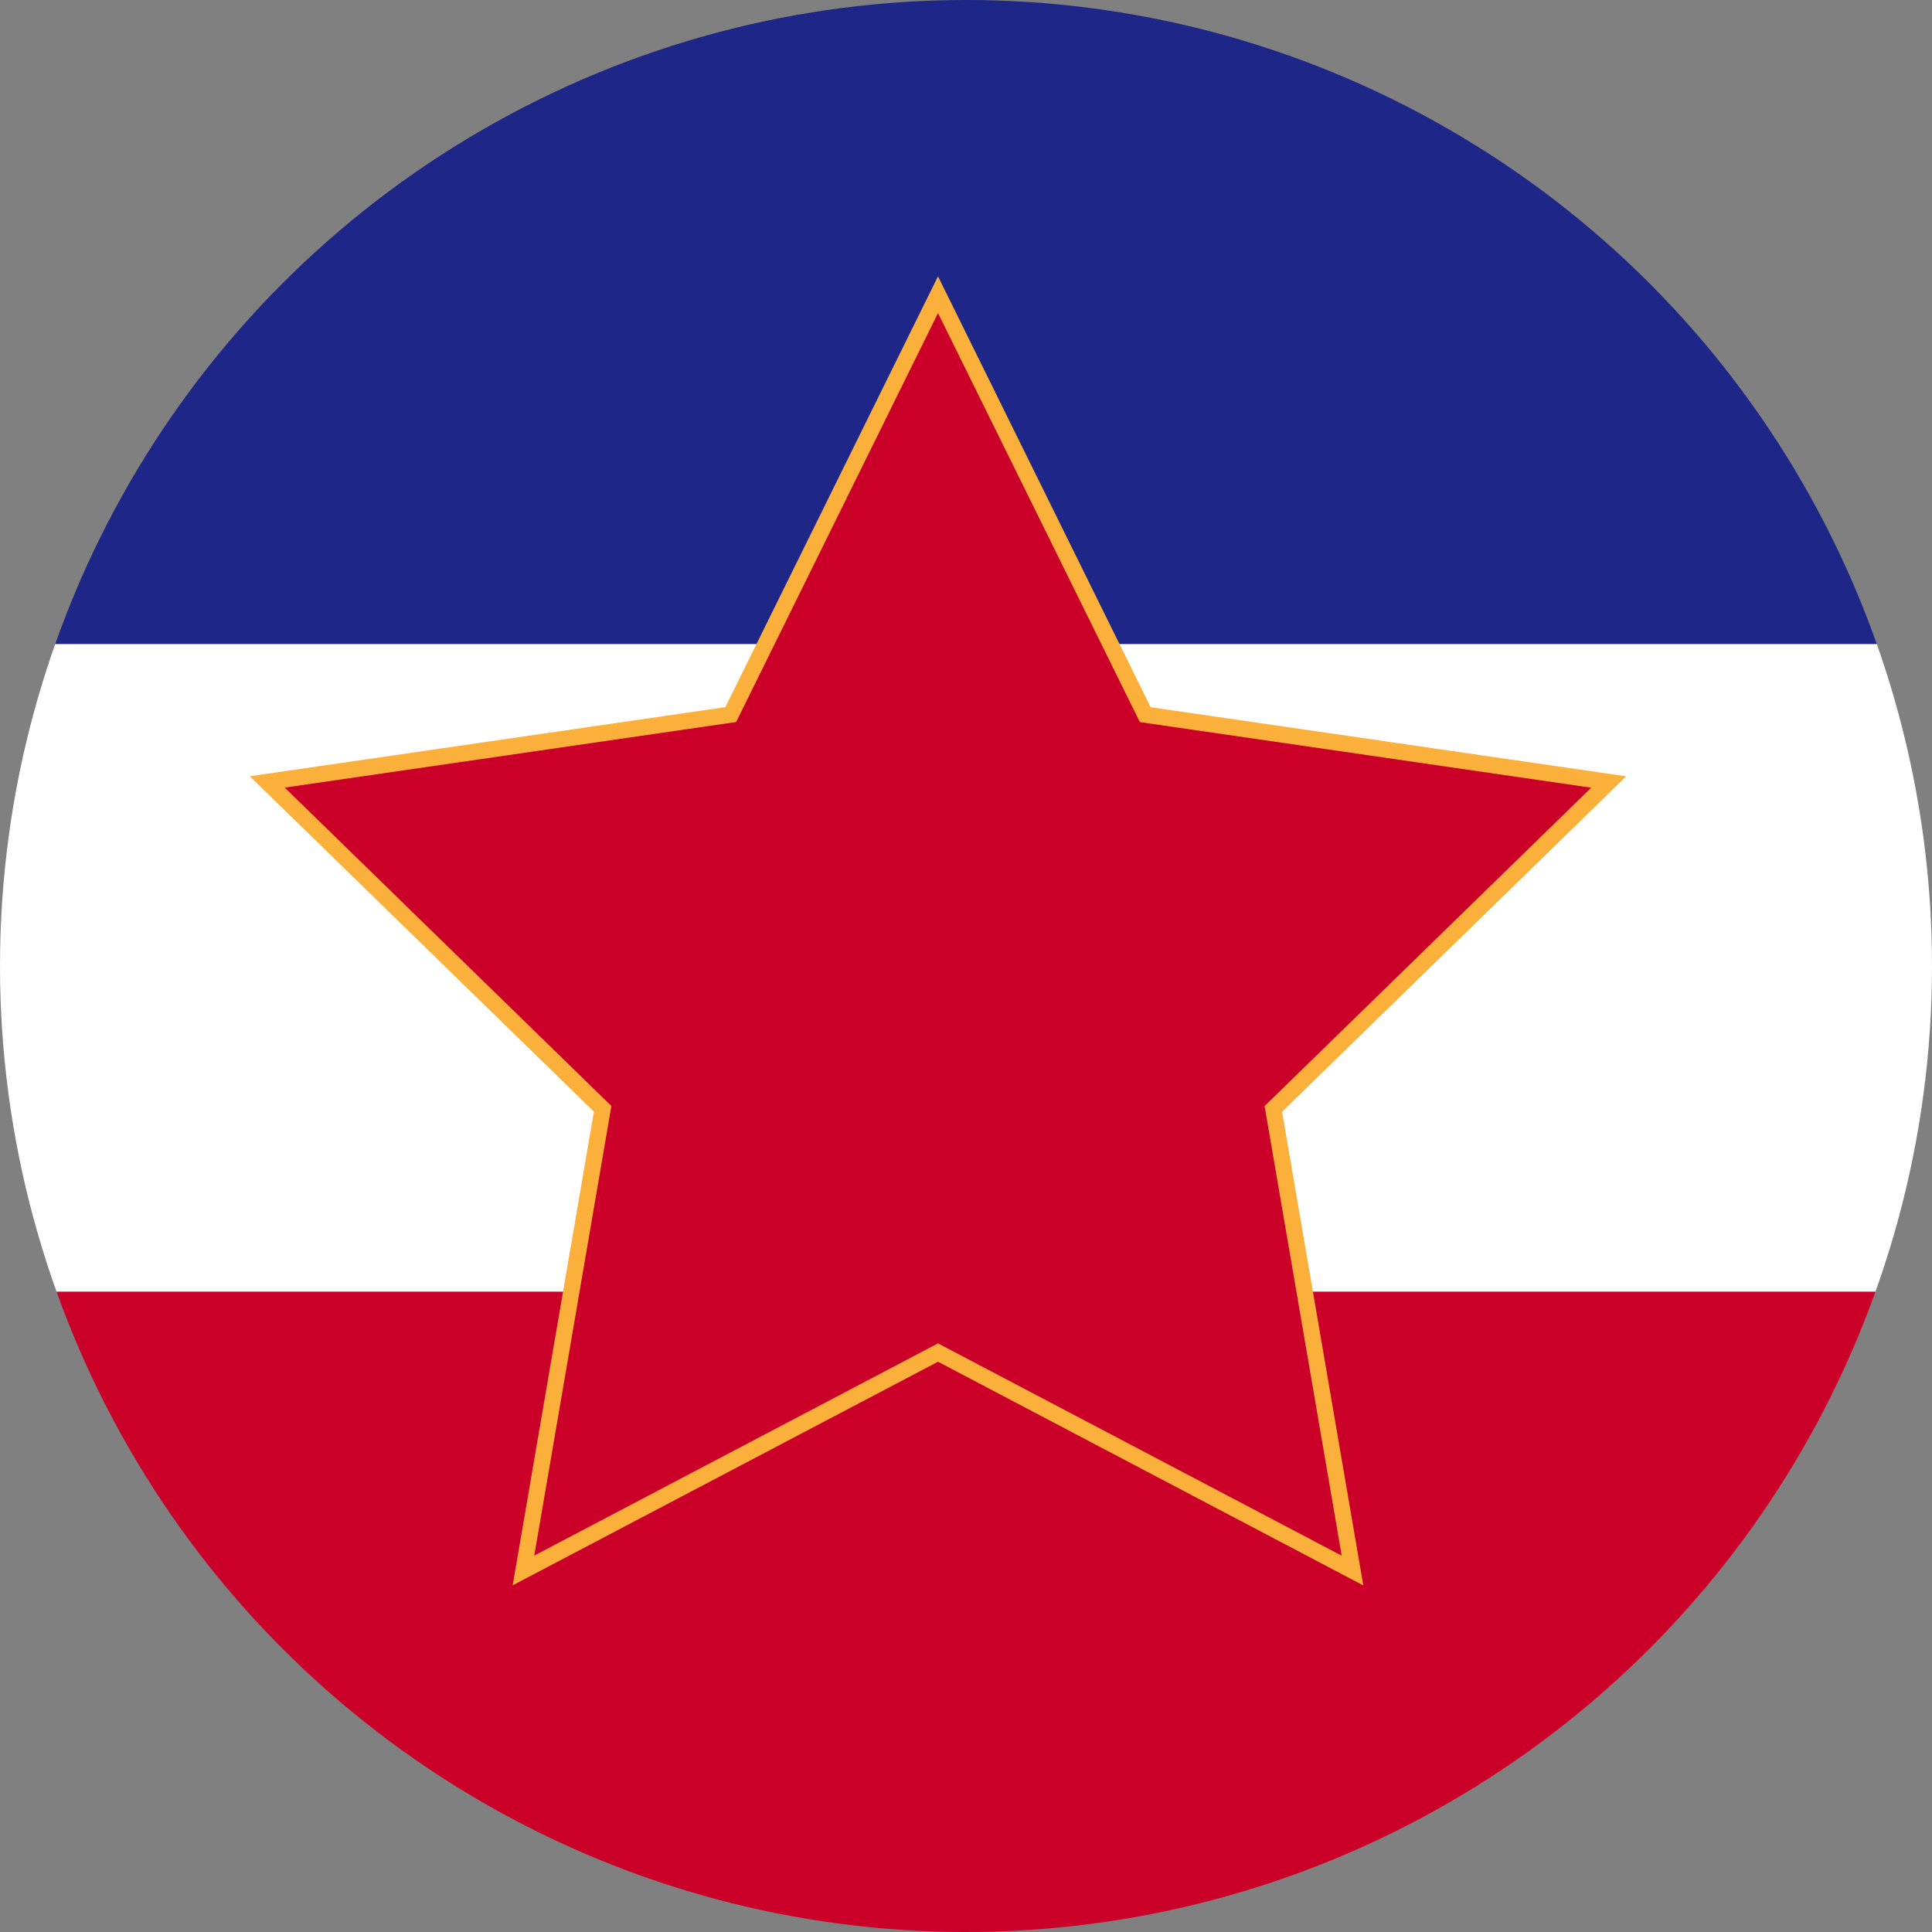 <svg xmlns="http://www.w3.org/2000/svg" xmlns:xlink="http://www.w3.org/1999/xlink" width="95" height="95" viewBox="0 0 95 95">
  <rect x="0" y="0" width="95" height="95" fill="#808080" stroke="none"/>
  <defs>
    <clipPath id="clip-path">
      <circle id="Elipse_5294" data-name="Elipse 5294" cx="47.5" cy="47.5" r="47.5" transform="translate(753 604)" fill="#e8e8e8"/>
    </clipPath>
    <clipPath id="clip-path-2">
      <rect id="Rectángulo_294288" data-name="Rectángulo 294288" width="163.781" height="95.545" fill="none"/>
    </clipPath>
  </defs>
  <g id="Enmascarar_grupo_88" data-name="Enmascarar grupo 88" transform="translate(-753 -604)" clip-path="url(#clip-path)">
    <g id="Grupo_882190" data-name="Grupo 882190" transform="translate(-147.908 199.423)">
      <g id="Grupo_882189" data-name="Grupo 882189" transform="translate(867.127 404.386)">
        <g id="Grupo_882188" data-name="Grupo 882188">
          <g id="Grupo_882187" data-name="Grupo 882187" clip-path="url(#clip-path-2)">
            <rect id="Rectángulo_294285" data-name="Rectángulo 294285" width="163.781" height="31.854" transform="translate(0 31.855)" fill="#fff"/>
            <rect id="Rectángulo_294286" data-name="Rectángulo 294286" width="163.781" height="31.855" fill="#1e2788"/>
            <rect id="Rectángulo_294287" data-name="Rectángulo 294287" width="163.781" height="31.836" transform="translate(0 63.709)" fill="#cb0028"/>
          </g>
        </g>
      </g>
      <path id="Trazado_621970" data-name="Trazado 621970" d="M909.722,407.394l10.191,20.65,22.788,3.312-16.49,16.074,3.893,22.7L909.722,459.41l-20.383,10.716,3.893-22.7-16.49-16.074,22.789-3.312Z" transform="translate(37.309 11.674)" fill="#cb0028" stroke="#fbb03b" stroke-miterlimit="10" stroke-width="0.8"/>
    </g>
  </g>
</svg>
